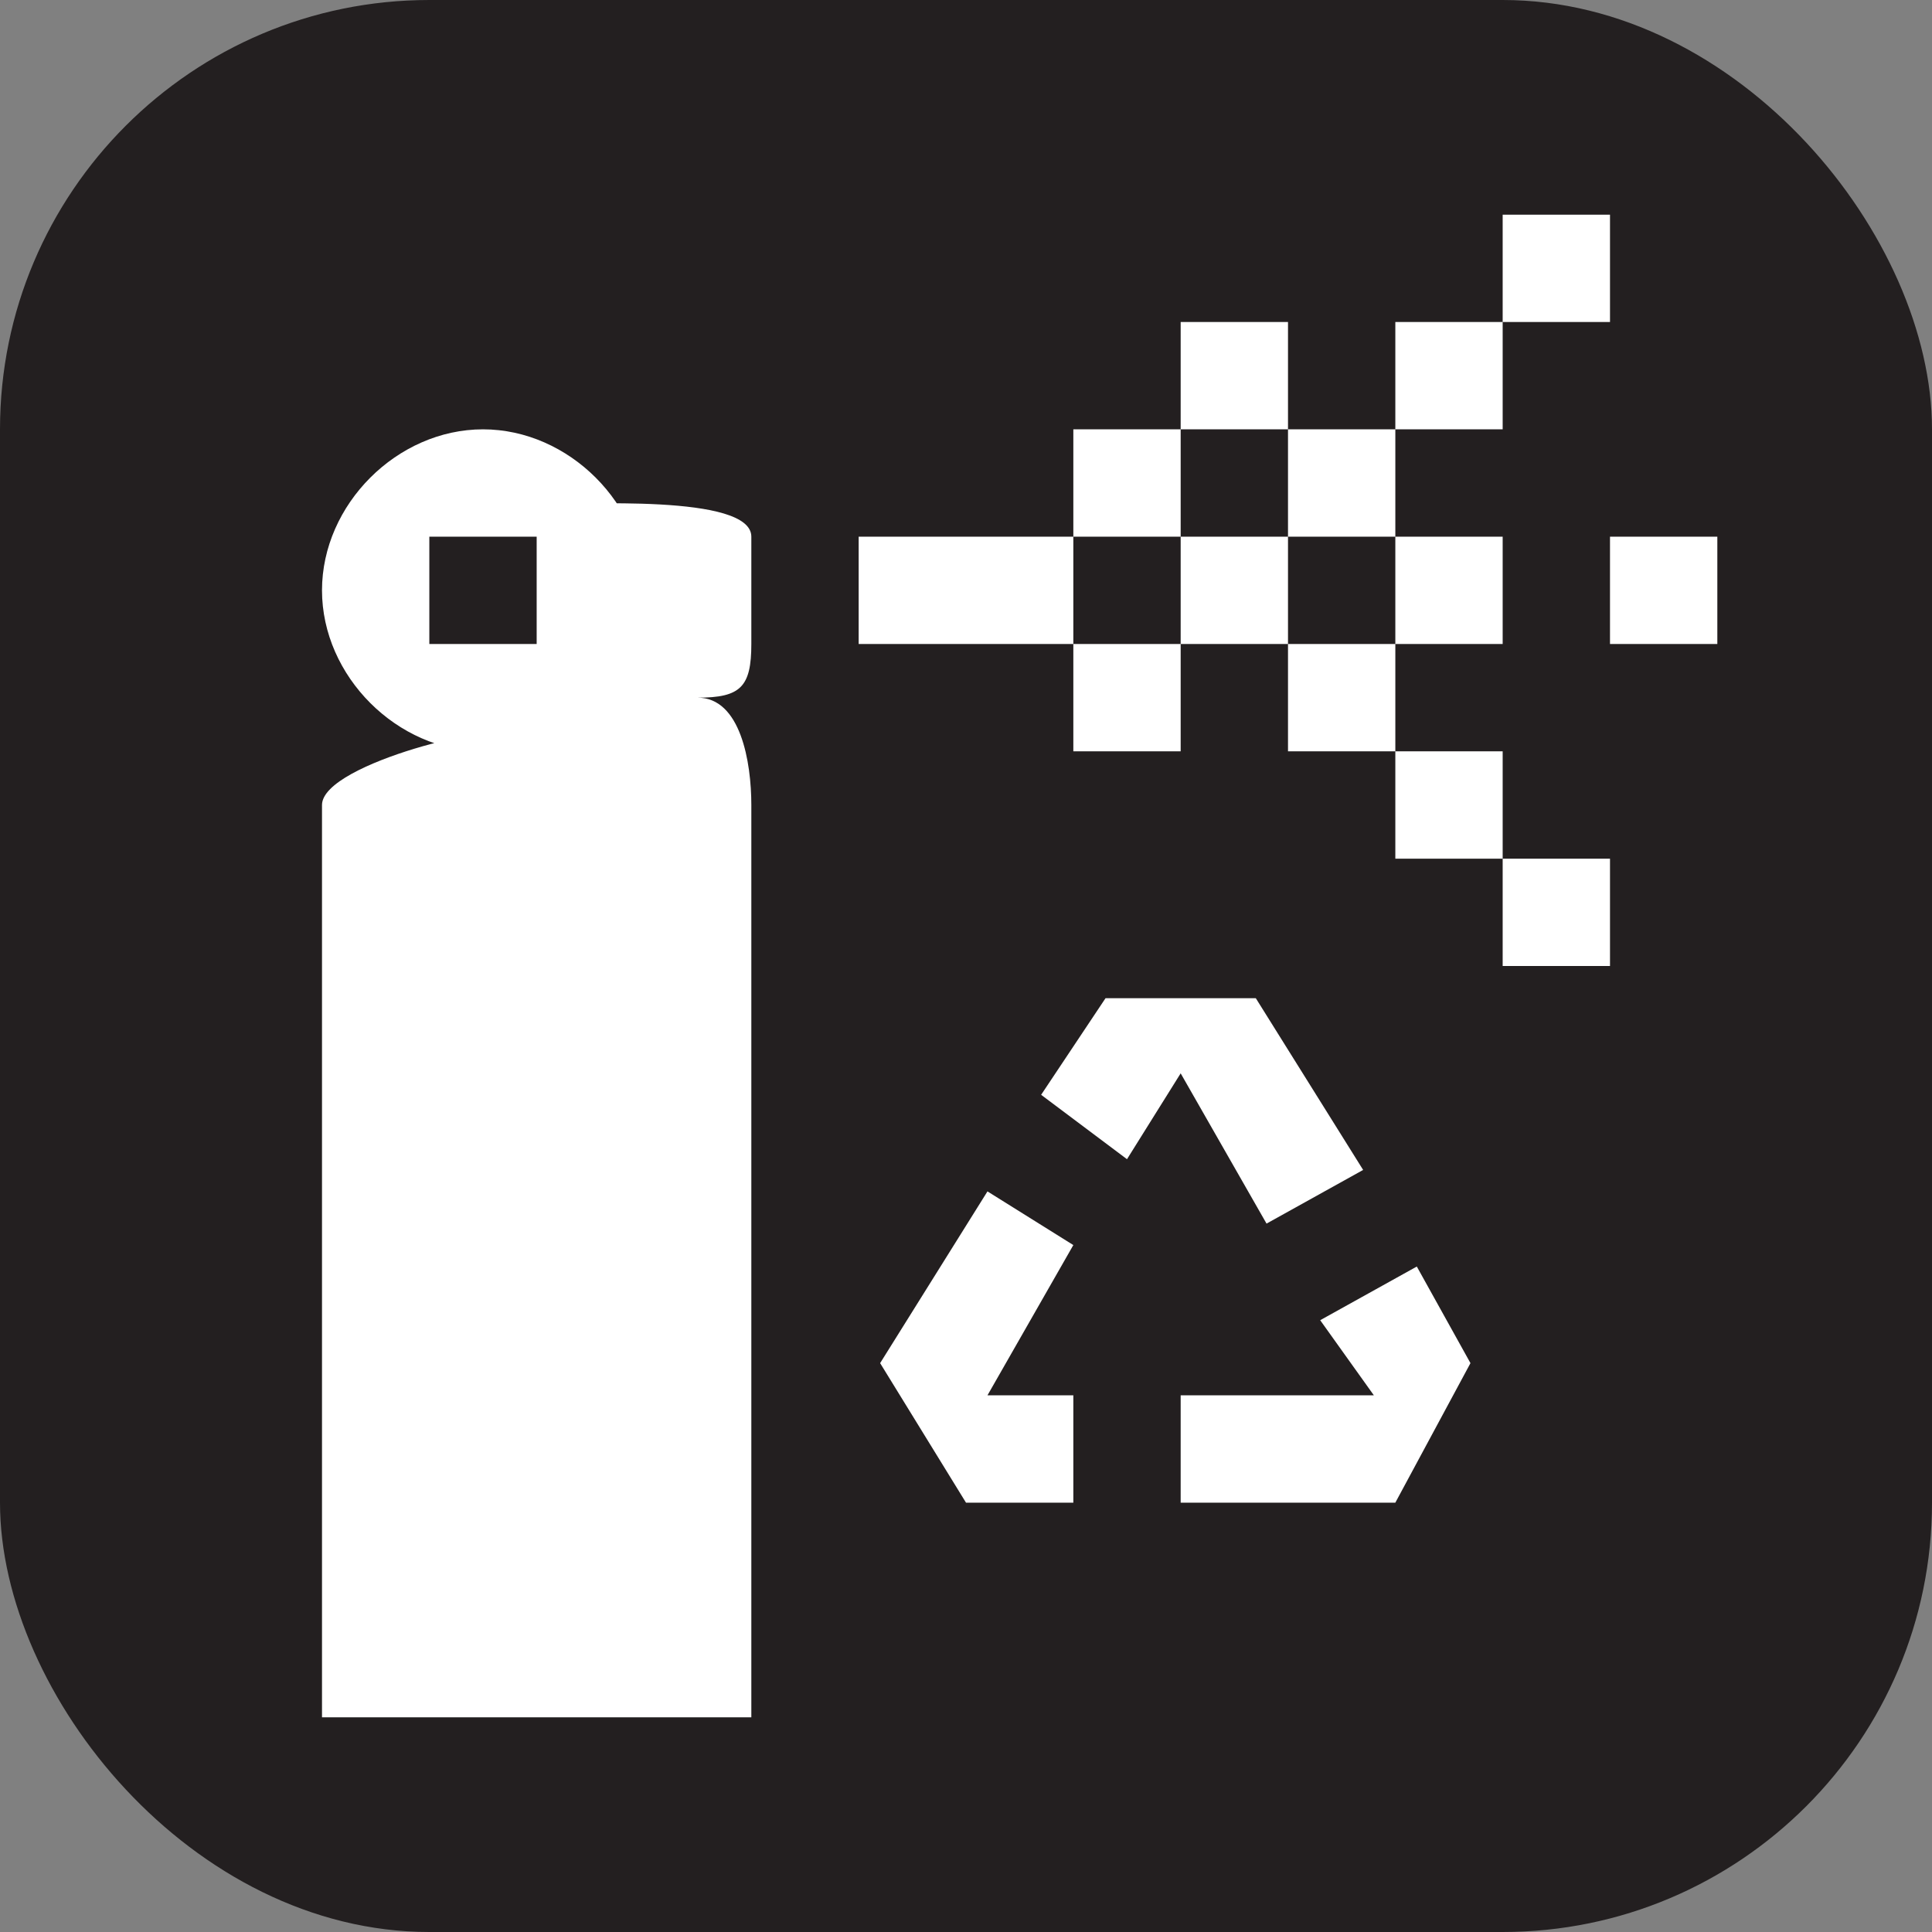 <svg xmlns="http://www.w3.org/2000/svg" viewBox="0 0 18 18" height="18" width="18"><rect x="0" y="0" width="18" height="18" fill="#808080" stroke="none"/><title>bear-spray-return-recycling-white-14.svg</title><rect fill="none" x="0" y="0" width="18" height="18"></rect><rect x="0" y="0" width="18" height="18" rx="4" ry="4" fill="#231f20"></rect><path fill="#ffffff" transform="translate(2 2)" d="M5,4V3c0-0.4-1.6-0.3-2-0.3c0,0,1,1.3-0.5,2.2C2.8,4.7,1,5.1,1,5.5v0.7V14h4V6.2V5.5c0-0.4-0.1-1-0.5-1
	C4.9,4.5,5,4.4,5,4z M6,3h2v1H6V3z M8,2h1v1H8V2z M8,4h1v1H8V4z M9,3h1v1H9V3z M10,2h1v1h-1V2z M10,4h1v1h-1V4z M9,1h1v1H9V1z M11,1
	h1v1h-1V1z M12,0h1v1h-1V0z M12,6h1v1h-1V6z M13,3h1v1h-1V3z M11,3h1v1h-1V3z M11,5h1v1h-1V5z M2.5,2C1.7,2,1,2.7,1,3.5S1.7,5,2.5,5
	S4,4.3,4,3.5S3.3,2,2.5,2z M3,4H2V3h1V4z M10.3,10.3l0.5,0.7H9v1h2l0.7-1.3l-0.5-0.9L10.3,10.3z M7.2,9.1l-1,1.6L7,12l0,0h1v-1H7.2
	L8,9.6L7.2,9.1z M9.8,9.4l0.9-0.5l-1-1.6H8.3L7.7,8.2l0.8,0.6L9,8L9.8,9.4z"></path></svg>
